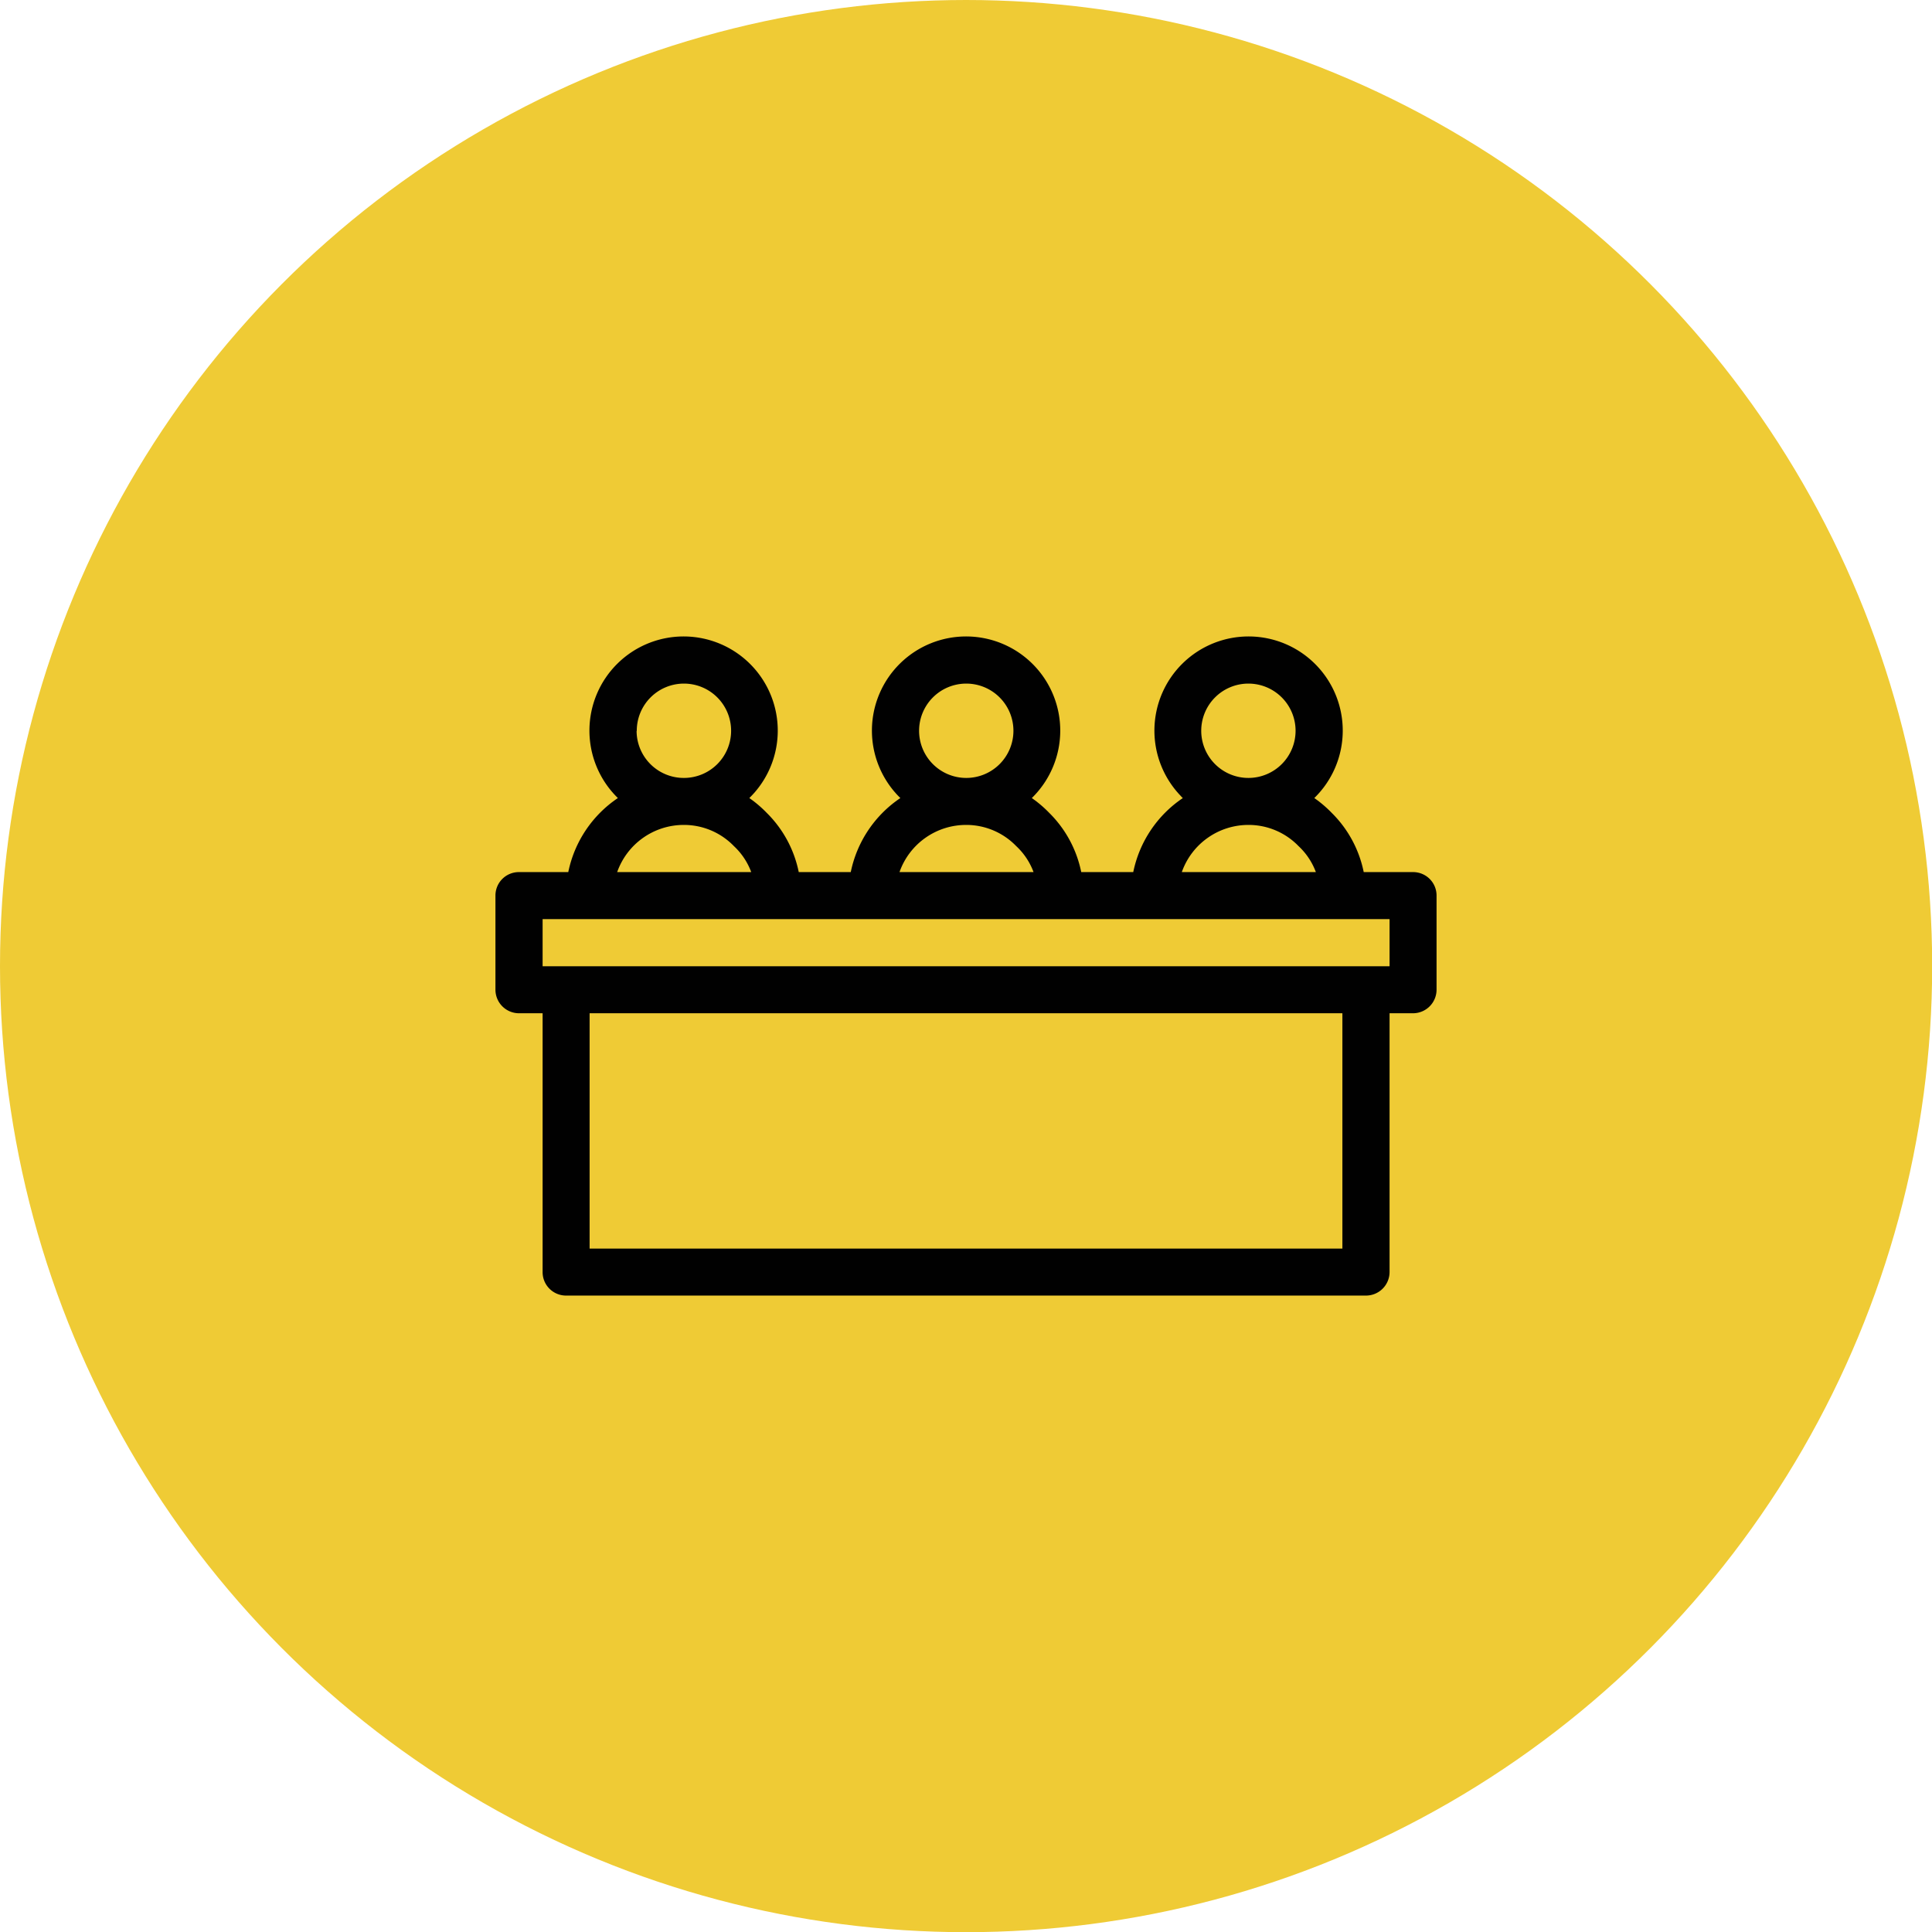 <svg xmlns="http://www.w3.org/2000/svg" viewBox="0 0 111.41 111.41"><defs><style>.cls-1{fill:#efcb35;}.cls-2{fill:#010101;}</style></defs><g id="Layer_2" data-name="Layer 2"><g id="Layer_1-2" data-name="Layer 1"><circle class="cls-1" cx="55.71" cy="55.71" r="55.71"/><path class="cls-2" d="M81.48,50.29H78.64a6.66,6.66,0,0,0-1.85-3.42,6.79,6.79,0,0,0-1-.85,5.43,5.43,0,1,0-7.68-.1.47.47,0,0,0,.1.1,6.78,6.78,0,0,0-2.86,4.27h-3a6.66,6.66,0,0,0-1.85-3.42,6.79,6.79,0,0,0-1-.85,5.43,5.43,0,1,0-7.68-.1l.1.1a6.78,6.78,0,0,0-2.86,4.27h-3a6.66,6.66,0,0,0-1.85-3.42,6.79,6.79,0,0,0-1-.85,5.43,5.43,0,1,0-7.68-.1l.1.1a6.78,6.78,0,0,0-2.86,4.27H29.93a1.35,1.35,0,0,0-1.36,1.35h0v5.43a1.36,1.36,0,0,0,1.36,1.36h1.36V73.35a1.35,1.35,0,0,0,1.35,1.36H78.77a1.36,1.36,0,0,0,1.36-1.36h0V58.43h1.35a1.36,1.36,0,0,0,1.36-1.36h0V51.64a1.35,1.35,0,0,0-1.35-1.35ZM69.27,42.15A2.72,2.72,0,1,1,72,44.86,2.72,2.72,0,0,1,69.27,42.15ZM72,47.57a4,4,0,0,1,2.88,1.22,3.9,3.9,0,0,1,1,1.5H68.15A4.07,4.07,0,0,1,72,47.57ZM53,42.15a2.72,2.72,0,1,1,2.72,2.71A2.72,2.72,0,0,1,53,42.15Zm2.72,5.42a4,4,0,0,1,2.88,1.22,3.9,3.9,0,0,1,1,1.5H51.87A4.07,4.07,0,0,1,55.71,47.57Zm-19-5.42a2.72,2.72,0,1,1,2.72,2.71A2.72,2.72,0,0,1,36.71,42.15Zm2.72,5.42a4,4,0,0,1,2.88,1.22,3.9,3.9,0,0,1,1,1.5H35.59A4.07,4.07,0,0,1,39.43,47.57ZM77.41,72H34V58.43H77.41Zm2.72-16.28H31.29V53H80.13Z"/></g></g></svg>